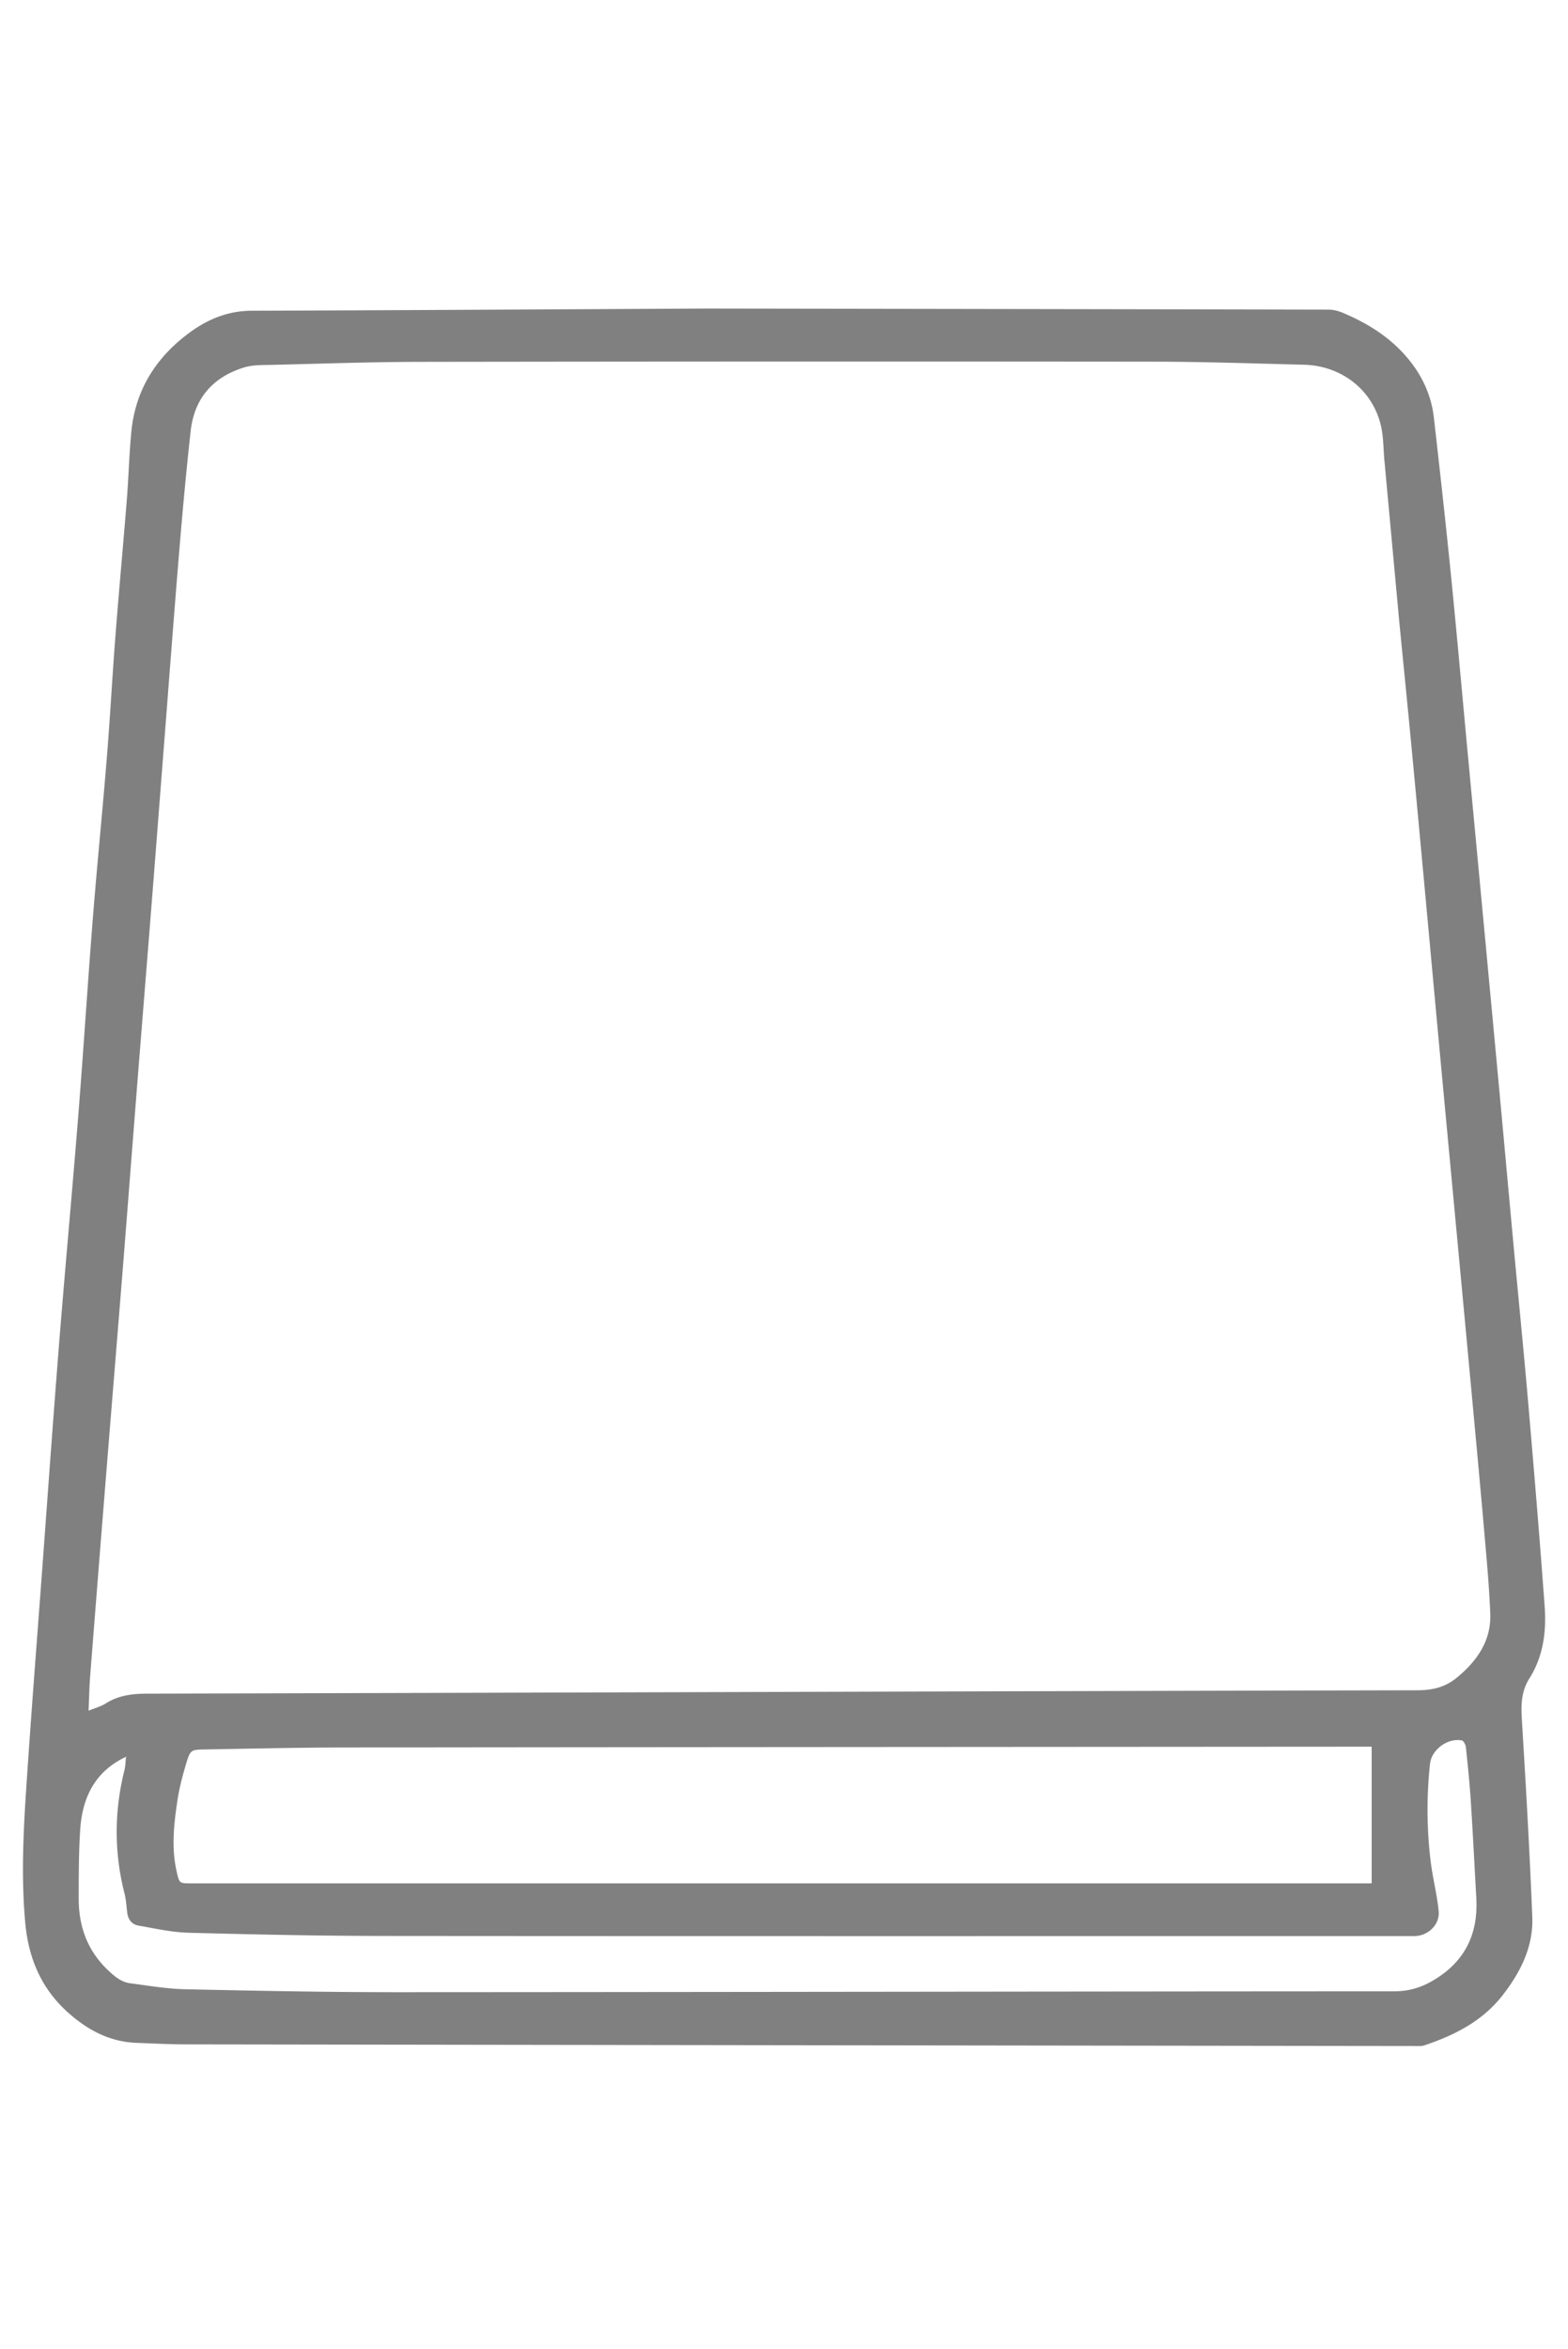 <svg xmlns="http://www.w3.org/2000/svg" xmlns:xlink="http://www.w3.org/1999/xlink" xml:space="preserve" width="342" height="512" viewBox="0 0 342 512"><path d="M153.985 67.26c45.377.07 90.587.135 135.797.235 1.012.002 2.084.269 3.023.662 5.333 2.233 10.157 5.186 13.987 9.646 3.326 3.872 5.39 8.269 5.963 13.302 1.297 11.403 2.568 22.81 3.714 34.23 1.269 12.635 2.385 25.287 3.572 37.931 1.15 12.258 2.307 24.515 3.457 36.773 1.182 12.59 2.365 25.179 3.534 37.769 1.055 11.376 2.084 22.754 3.139 34.13 1.054 11.375 2.193 22.744 3.173 34.126 1.266 14.697 2.495 29.398 3.566 44.11.4 5.487-.297 10.904-3.333 15.7-1.771 2.798-1.837 5.731-1.643 8.909.874 14.337 1.7 28.68 2.278 43.031.26 6.473-2.518 12.025-6.444 17.08-4.425 5.7-10.503 8.74-17.125 10.969-.458.153-.985.138-1.48.137-89.641-.114-179.283-.23-268.925-.366-3.445-.005-6.89-.202-10.336-.32-5.899-.203-10.706-2.732-15.051-6.61-5.91-5.275-8.653-11.924-9.348-19.61-.866-9.594-.444-19.19.187-28.764 1.064-16.161 2.337-32.308 3.534-48.46 1.217-16.428 2.383-32.86 3.692-49.282 1.319-16.528 2.852-33.039 4.169-49.567 1.136-14.265 2.032-28.55 3.163-42.815.929-11.719 2.11-23.417 3.062-35.134.717-8.846 1.189-17.711 1.877-26.56.769-9.897 1.69-19.782 2.481-29.678.393-4.92.503-9.864.985-14.773.879-8.962 5.257-15.984 12.412-21.35 4.095-3.07 8.558-4.959 13.832-4.976 32.974-.108 65.948-.306 99.088-.474M27.318 383.034c-6.666 3.18-9.378 8.886-9.827 15.832-.322 4.97-.318 9.968-.326 14.953-.01 6.082 1.894 11.409 6.435 15.692 1.414 1.334 2.854 2.55 4.79 2.807 4.015.531 8.043 1.22 12.078 1.307 15.51.338 31.024.644 46.536.639 72.346-.023 144.69-.168 217.036-.191 3.072 0 5.67-.715 8.31-2.23 7.085-4.066 10.097-10.15 9.65-18.133-.396-7.089-.753-14.18-1.213-21.265-.252-3.872-.65-7.736-1.063-11.595-.057-.535-.505-1.396-.893-1.469-3.04-.574-6.588 1.956-6.93 5.126a93 93 0 0 0 .125 21.088c.44 3.678 1.396 7.299 1.763 10.98.297 2.983-2.355 5.459-5.326 5.459-74.848 0-149.696.034-224.543-.03-14.288-.012-28.578-.32-42.862-.7-3.626-.096-7.241-.931-10.84-1.553-1.529-.264-2.317-1.395-2.489-2.956-.151-1.376-.247-2.776-.587-4.11-2.275-8.95-2.232-17.88.004-26.827.246-.982.223-2.031.332-2.846l.217.053c-.077-.076-.155-.151-.377-.03M305.195 135.5q-1.618-17.56-3.239-35.119c-.24-2.59-.187-5.255-.798-7.757-1.889-7.725-8.63-12.919-16.778-13.12-10.895-.27-21.79-.655-32.687-.666-53.269-.057-106.538-.041-159.807.038-10.785.016-21.57.396-32.354.657-2.105.05-4.316-.04-6.285.563-6.803 2.083-10.874 6.745-11.662 13.862-.952 8.595-1.742 17.21-2.46 25.83-1.142 13.706-2.169 27.422-3.24 41.135-.937 11.999-1.857 23.999-2.804 35.996-1.053 13.325-2.137 26.647-3.191 39.972-1.054 13.324-2.07 26.652-3.133 39.976-1.16 14.54-2.363 29.076-3.53 43.615a20411 20411 0 0 0-3.568 44.949c-.183 2.347-.219 4.705-.34 7.47 1.515-.622 2.717-.925 3.708-1.557 2.787-1.776 5.786-2.146 9.04-2.154 92.36-.23 184.72-.538 277.08-.737 3.296-.007 6.072-.67 8.58-2.73 4.45-3.656 7.566-8.09 7.319-14.062-.257-6.202-.842-12.392-1.382-18.579-.906-10.386-1.883-20.766-2.844-31.147-1.039-11.21-2.093-22.417-3.141-33.625-1.178-12.59-2.363-25.177-3.532-37.767-1.052-11.32-2.082-22.64-3.131-33.96-1.07-11.541-2.135-23.082-3.231-34.62-.83-8.722-1.704-17.44-2.59-26.463m-27.256 275.044h21.239v-29.792h-1.67c-74.237.051-148.476.087-222.714.172-10.008.011-20.016.253-30.023.424-3.156.054-3.256.078-4.176 3.135-.78 2.592-1.479 5.236-1.882 7.907-.78 5.159-1.368 10.35-.185 15.549.592 2.6.572 2.605 3.182 2.605z" style="display:inline;fill:gray;stroke:none;stroke-width:.333;fill-opacity:1"/><path d="M317.674 379.307c-2.72.143-5.473 2.427-5.773 5.2a93 93 0 0 0 .125 21.088c.44 3.678 1.396 7.298 1.763 10.98.298 2.982-2.355 5.459-5.326 5.459-74.847 0-149.695.033-224.543-.03-14.288-.013-28.578-.32-42.861-.7-3.626-.097-7.243-.932-10.842-1.553-1.528-.264-2.315-1.396-2.487-2.956-.152-1.376-.249-2.776-.588-4.11-2.275-8.95-2.233-17.88.004-26.827.245-.982.223-2.031.324-3.05 0 0 .01.022-.07.124-6.748 3.282-9.46 8.989-9.909 15.934-.321 4.971-.318 9.967-.326 14.952-.01 6.083 1.894 11.41 6.435 15.694 1.414 1.333 2.854 2.55 4.79 2.806 4.015.531 8.043 1.22 12.077 1.308 15.51.338 31.026.642 46.538.637 72.345-.023 144.69-.167 217.035-.19 3.072 0 5.67-.714 8.31-2.23 7.086-4.066 10.098-10.149 9.651-18.133-.396-7.088-.753-14.181-1.213-21.266-.252-3.872-.652-7.735-1.064-11.594-.057-.534-.505-1.396-.893-1.47a5 5 0 0 0-1.157-.073m-20.166 1.445c-74.238.05-148.475.087-222.713.172-10.008.012-20.016.254-30.024.425-3.156.054-3.256.077-4.177 3.134-.78 2.592-1.477 5.236-1.88 7.906-.78 5.159-1.37 10.35-.186 15.55.591 2.6.573 2.605 3.183 2.605h257.466v-29.792z" style="display:inline;fill:none;fill-opacity:1;stroke-width:.333"/><image xlink:href="logo.svg" width="180" height="144" x="81" y="149" preserveAspectRatio="none" style="fill:gray;fill-opacity:1;stroke:gray;stroke-opacity:1"/></svg>